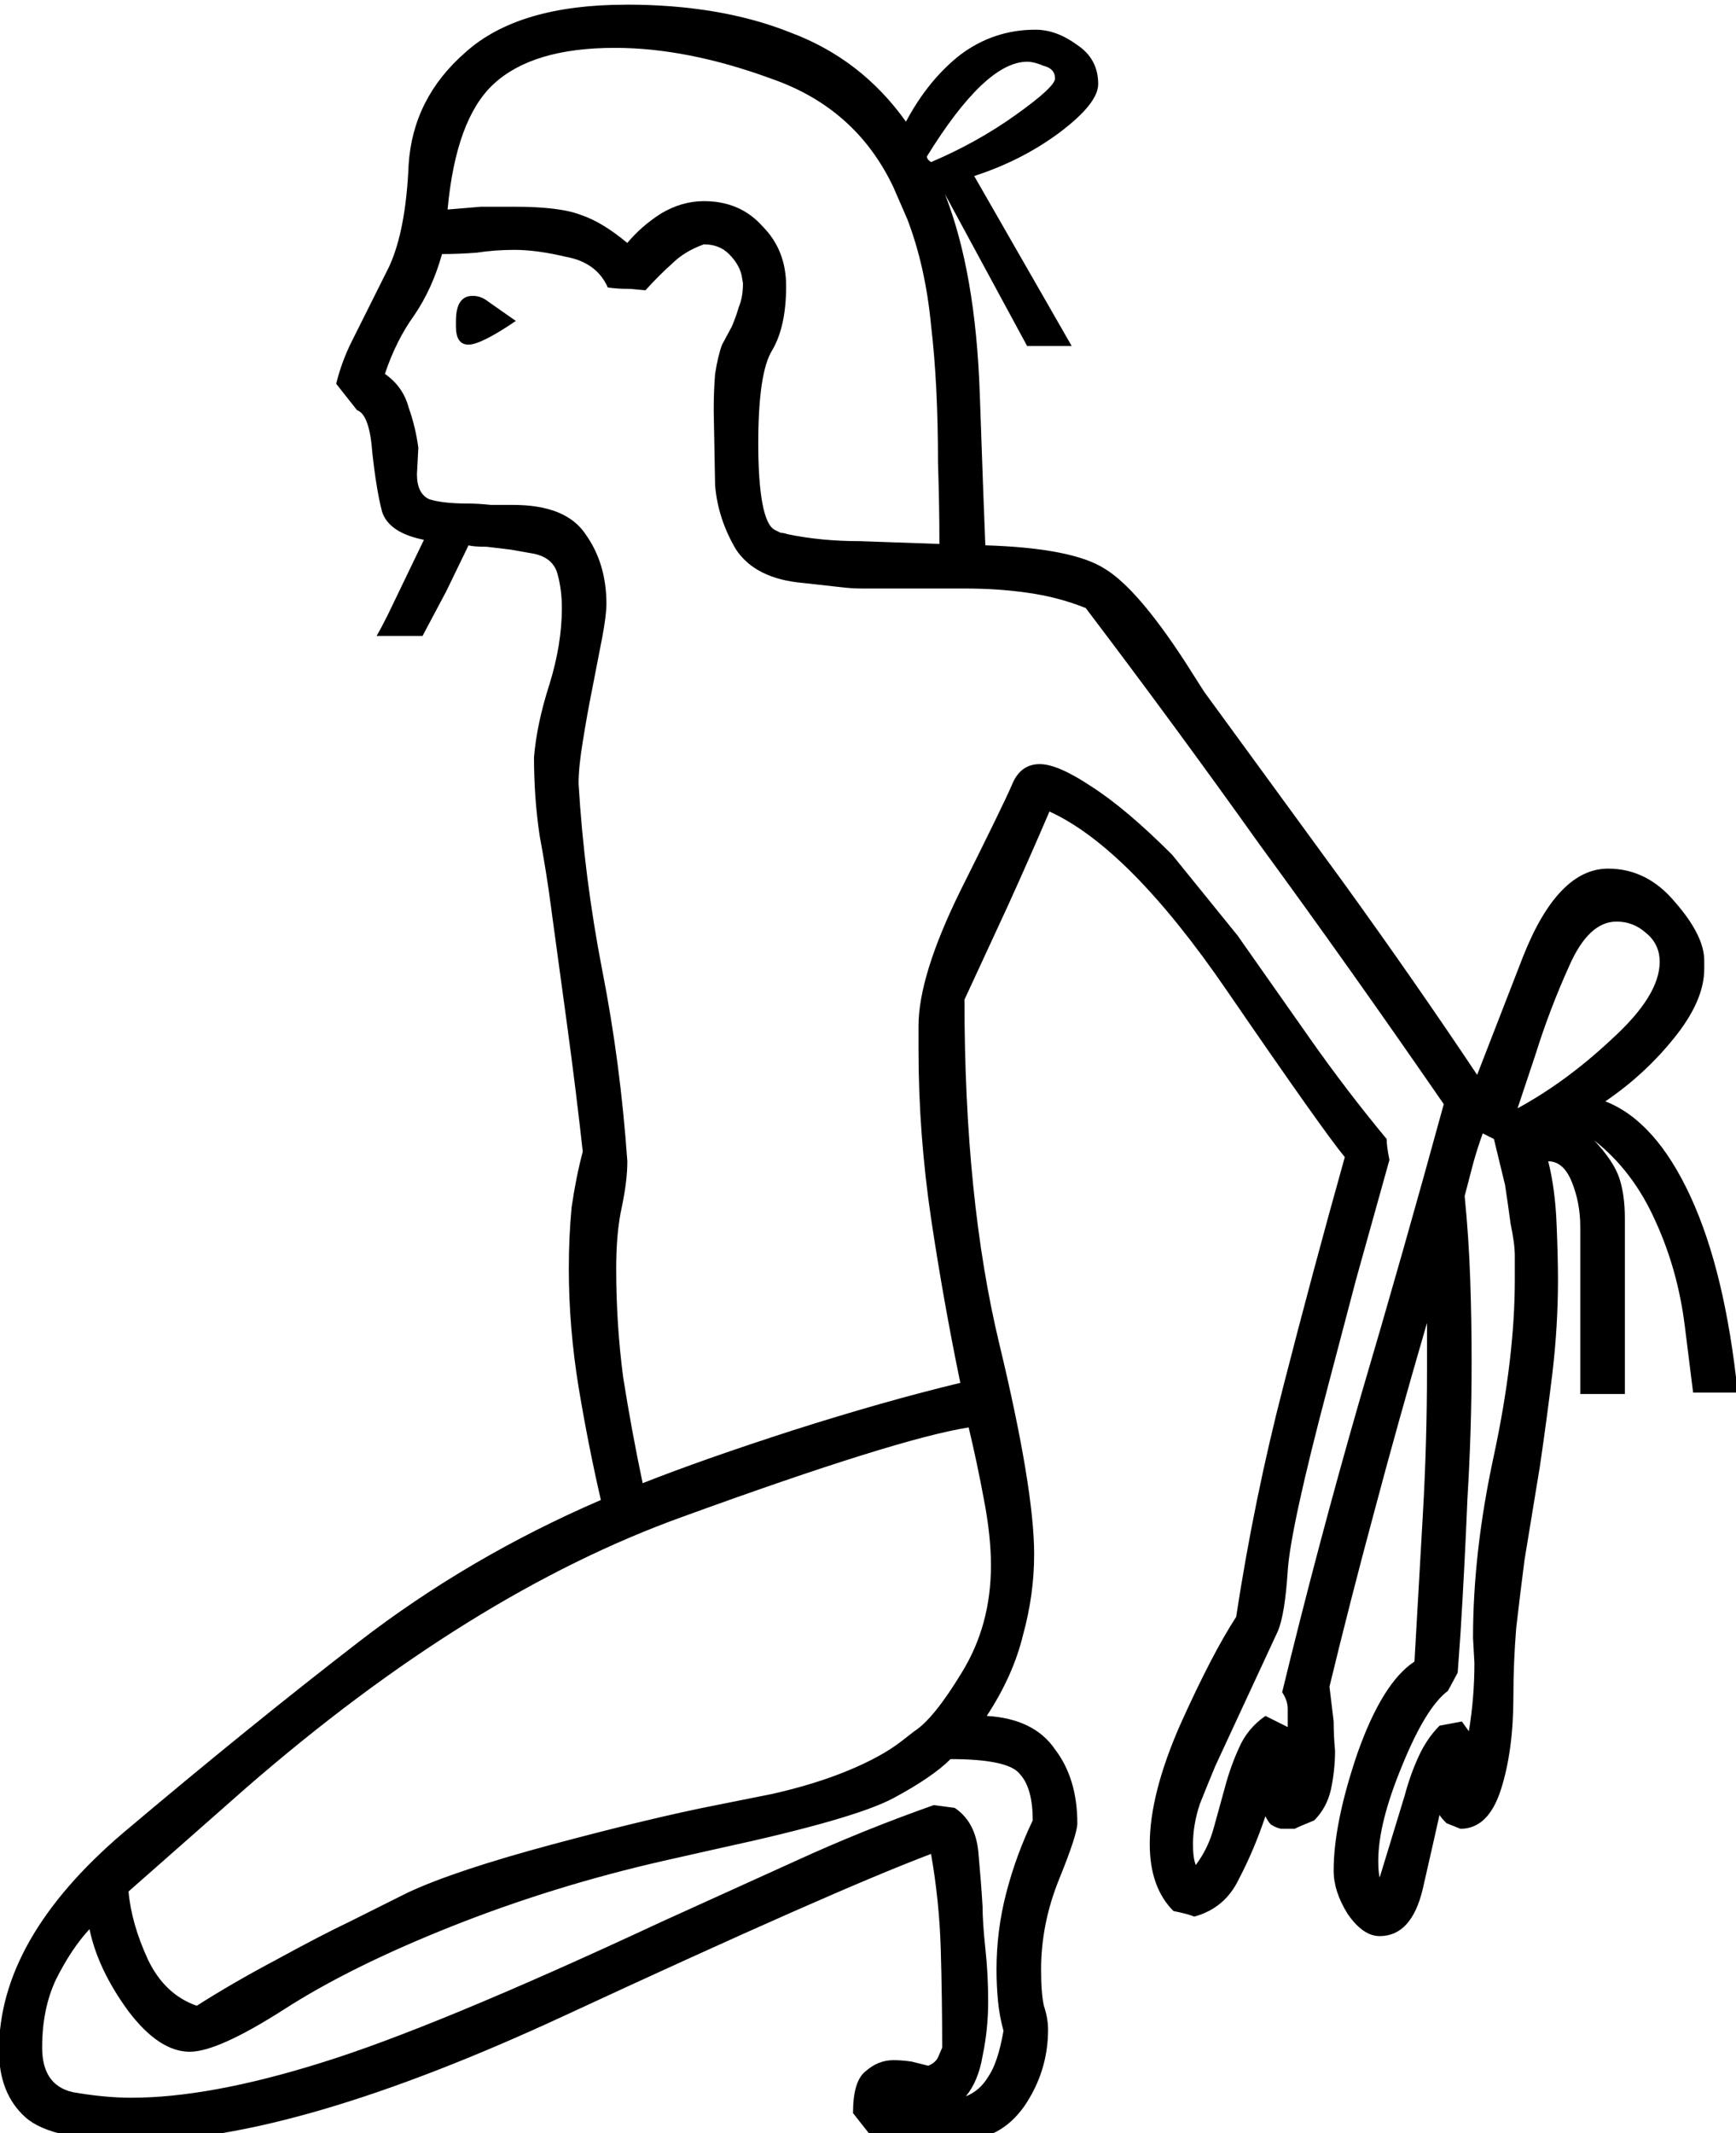 <?xml version="1.0" encoding="UTF-8" standalone="no"?>
<!-- Created with Inkscape (http://www.inkscape.org/) -->

<svg
   xmlns:dc="http://purl.org/dc/elements/1.1/"
   xmlns:cc="http://creativecommons.org/ns#"
   xmlns:rdf="http://www.w3.org/1999/02/22-rdf-syntax-ns#"
   xmlns:svg="http://www.w3.org/2000/svg"
   xmlns="http://www.w3.org/2000/svg"
   xmlns:sodipodi="http://sodipodi.sourceforge.net/DTD/sodipodi-0.dtd"
   xmlns:inkscape="http://www.inkscape.org/namespaces/inkscape"
   width="30.956mm"
   height="38.026mm"
   viewBox="0 0 30.956 38.026"
   version="1.1"
   id="svg6221"
   inkscape:version="0.92.4 (5da689c313, 2019-01-14)"
   sodipodi:docname="A13.svg">
  <defs
     id="defs6215" />
  <sodipodi:namedview
     id="base"
     pagecolor="#ffffff"
     bordercolor="#666666"
     borderopacity="1.0"
     inkscape:pageopacity="0.0"
     inkscape:pageshadow="2"
     inkscape:zoom="0.35"
     inkscape:cx="-346.11523"
     inkscape:cy="-369.0468"
     inkscape:document-units="mm"
     inkscape:current-layer="layer1"
     showgrid="false"
     fit-margin-top="0"
     fit-margin-left="0"
     fit-margin-right="0"
     fit-margin-bottom="0"
     inkscape:window-width="1920"
     inkscape:window-height="1017"
     inkscape:window-x="-8"
     inkscape:window-y="-8"
     inkscape:window-maximized="1" />
  <g
     inkscape:label="Layer 1"
     inkscape:groupmode="layer"
     id="layer1"
     transform="translate(-4.264,-13.164)">
    <g
       aria-label="𓀏"
       transform="matrix(0.265,0,0,0.265,15.875,-39.31)"
       style="font-style:normal;font-variant:normal;font-weight:normal;font-stretch:normal;font-size:192px;line-height:1.25;font-family:sans-serif;-inkscape-font-specification:'sans-serif, Normal';font-variant-ligatures:normal;font-variant-caps:normal;font-variant-numeric:normal;font-feature-settings:normal;text-align:start;letter-spacing:0px;word-spacing:0px;writing-mode:lr-tb;text-anchor:start;fill:#000000;fill-opacity:1;stroke:none"
       id="flowRoot6766">
      <path
         d="m -1.697,198.326 q 6.375,0 11.062,1.875 4.781,1.781 7.781,6 1.5,-2.812 3.656,-4.5 2.25,-1.688 5.062,-1.688 1.406,0 2.812,1.031 1.406,0.938 1.406,2.625 0,1.312 -2.625,3.281 -2.531,1.875 -5.719,2.906 l 6.562,11.438 h -3 l -5.531,-10.219 q 2.062,5.25 2.344,13.406 0.281,8.062 0.375,10.219 5.906,0.188 8.062,1.594 2.156,1.312 5.344,6.188 l 1.312,2.062 9.375,12.844 q 4.875,6.75 9,12.938 0.844,-2.156 3.094,-7.969 2.344,-5.906 5.719,-5.906 2.625,0 4.5,2.25 1.969,2.25 1.969,3.938 v 0.562 q 0,2.156 -2.062,4.688 -1.969,2.438 -4.594,4.219 3.375,1.312 5.719,6.375 2.344,5.062 3.188,13.219 h -3 l -0.562,-4.5 q -0.469,-3.75 -1.969,-7.031 -1.5,-3.375 -4.125,-5.438 1.312,1.406 1.688,2.531 0.375,1.125 0.375,2.719 v 11.812 h -3 v -11.25 q 0,-1.594 -0.562,-3 -0.562,-1.406 -1.594,-1.406 0.469,1.875 0.562,4.219 0.094,2.25 0.094,3.75 0,3.094 -0.375,6.281 -0.375,3.094 -0.844,6.281 l -1.031,6.281 q -0.281,2.156 -0.562,4.594 -0.188,2.344 -0.188,4.594 0,3.656 -0.844,6.281 -0.844,2.625 -2.719,2.625 l -0.938,-0.375 q -0.375,-0.375 -0.469,-0.562 -0.375,1.688 -1.125,4.969 -0.75,3.188 -2.906,3.188 -1.125,0 -2.156,-1.5 -0.938,-1.5 -0.938,-2.906 0,-3.188 1.594,-7.875 1.688,-4.781 3.844,-6.188 l 0.562,-9.844 q 0.281,-4.875 0.281,-9.844 v -3.094 q -1.969,6.75 -3.562,12.75 -1.594,5.906 -3,11.719 l 0.281,2.344 q 0,0.938 0.094,1.969 0,1.312 -0.281,2.625 -0.281,1.219 -1.125,2.062 -0.938,0.375 -1.312,0.562 -0.469,0 -0.844,0 -0.281,0 -0.75,-0.281 -0.188,-0.188 -0.375,-0.562 -0.75,2.25 -1.781,4.219 -0.938,1.969 -3,2.531 -0.469,-0.188 -1.406,-0.375 -1.594,-1.594 -1.594,-4.5 0,-3.375 2.062,-8.062 2.156,-4.781 3.75,-7.219 1.219,-7.969 3.188,-15.562 1.969,-7.688 4.125,-15.375 -1.406,-1.688 -7.969,-11.25 -6.562,-9.562 -11.906,-12 -1.406,3.281 -2.812,6.375 l -2.906,6.281 q 0,13.406 2.344,23.156 2.344,9.75 2.344,14.156 0,2.719 -0.75,5.438 -0.656,2.719 -2.438,5.438 3.188,0.188 4.594,2.25 1.5,1.969 1.5,4.969 0,0.75 -1.219,3.75 -1.219,3 -1.219,6.094 0,1.594 0.188,2.438 0.281,0.844 0.281,1.594 0,2.812 -1.594,5.156 -1.594,2.25 -4.125,2.25 h -6 l -1.406,-1.781 q 0,-2.156 0.844,-2.812 0.844,-0.75 1.875,-0.75 0.562,0 1.219,0.094 l 1.125,0.281 q 0.469,-0.188 0.656,-0.562 l 0.281,-0.656 q 0,-3.281 -0.094,-6.562 -0.094,-3.281 -0.656,-6.469 -6.469,2.438 -24.656,10.875 -18.188,8.438 -28.875,8.438 -5.625,0 -7.406,-1.594 -1.781,-1.594 -1.781,-4.5 0,-7.5 8.344,-14.625 8.438,-7.125 15.844,-12.844 7.406,-5.719 16.313,-9.562 -0.844,-3.656 -1.5,-7.594 -0.656,-4.031 -0.656,-7.969 0,-2.156 0.188,-4.125 0.281,-1.969 0.75,-3.75 -0.469,-4.219 -1.031,-8.344 l -1.125,-8.25 q -0.281,-2.156 -0.75,-4.688 -0.375,-2.531 -0.375,-5.25 0.188,-2.25 1.031,-4.875 0.844,-2.719 0.844,-5.156 0,-1.219 -0.281,-2.25 -0.281,-1.125 -1.594,-1.406 l -1.594,-0.281 -1.594,-0.188 q -0.844,0 -1.219,-0.094 l -1.5,3.094 -1.594,3 h -3.094 q 0.281,-0.469 0.75,-1.406 l 2.438,-5.062 q -2.344,-0.469 -2.812,-1.875 -0.375,-1.406 -0.656,-3.938 -0.188,-2.625 -1.031,-2.906 l -1.406,-1.781 q 0.375,-1.5 1.031,-2.812 l 2.531,-5.062 q 1.125,-2.438 1.312,-6.844 0.281,-4.5 3.844,-7.594 3.563,-3.188 10.781,-3.188 z m 5.25,16.125 q -1.312,0.469 -2.156,1.312 -0.844,0.75 -1.781,1.781 l -1.031,-0.094 q -0.844,0 -1.5,-0.094 -0.75,-1.688 -2.812,-2.062 -1.969,-0.469 -3.469,-0.469 -1.313,0 -2.531,0.188 -1.219,0.094 -2.344,0.094 -0.656,2.344 -1.875,4.125 -1.219,1.688 -1.969,3.938 1.219,0.844 1.594,2.25 0.469,1.312 0.656,2.719 l -0.094,1.781 q 0,1.312 0.844,1.688 0.938,0.281 2.531,0.281 0.75,0 1.594,0.094 h 1.5 q 3.562,0 4.875,1.969 1.406,1.969 1.406,4.688 0,0.75 -0.281,2.25 l -0.656,3.375 q -0.375,1.875 -0.656,3.656 -0.281,1.688 -0.281,2.812 0.375,6.281 1.594,12.562 1.219,6.188 1.688,12.844 0,1.312 -0.375,3.094 -0.375,1.688 -0.375,4.125 0,3.75 0.469,7.312 0.562,3.562 1.312,7.125 4.031,-1.594 10.125,-3.562 6.187,-1.969 11.25,-3.188 -1.125,-5.438 -1.969,-11.062 -0.844,-5.719 -0.844,-11.344 v -1.594 q 0,-3.375 2.812,-9.094 2.906,-5.812 3.469,-7.125 0.562,-1.406 1.875,-1.406 1.219,0 3.469,1.5 2.344,1.5 5.438,4.594 l 4.406,5.438 4.875,6.938 q 2.438,3.469 5.156,6.75 0,0.469 0.188,1.406 l -2.25,8.062 -1.875,7.125 q -2.531,9.562 -2.719,12.469 -0.188,2.906 -0.656,4.031 l -4.219,9.094 q -0.469,1.125 -1.031,2.531 -0.469,1.406 -0.469,2.719 0,0.938 0.188,1.406 0.844,-1.125 1.219,-2.531 l 0.75,-2.719 q 0.375,-1.406 0.938,-2.625 0.562,-1.312 1.781,-2.156 l 1.5,0.75 q 0,-0.656 0,-1.219 0,-0.562 -0.375,-1.125 2.438,-10.031 5.25,-19.781 2.906,-9.844 5.625,-19.781 -6.469,-9.375 -12.375,-17.438 -5.812,-8.156 -11.719,-15.938 -1.875,-0.75 -3.938,-1.031 -1.969,-0.281 -4.125,-0.281 h -6.938 q -0.75,0 -1.5,-0.094 l -2.531,-0.281 q -3.187,-0.281 -4.5,-2.25 -1.219,-2.062 -1.406,-4.312 l -0.094,-5.062 q 0,-1.312 0.094,-2.438 0.188,-1.219 0.469,-1.969 l 0.656,-1.219 q 0.281,-0.656 0.469,-1.312 0.281,-0.656 0.281,-1.594 l -0.094,-0.562 q -0.188,-0.75 -0.844,-1.406 -0.656,-0.656 -1.688,-0.656 z M 17.709,314.482 q 1.312,-0.844 3.188,-3.938 1.969,-3.188 1.969,-7.219 0,-1.969 -0.469,-4.406 -0.469,-2.531 -1.031,-4.875 -4.781,0.75 -19.219,6 -14.344,5.156 -29.438,18.281 l -7.875,6.938 q 0.188,2.156 1.312,4.594 1.125,2.344 3.281,3.094 2.344,-1.5 5.344,-3.094 3.094,-1.688 4.875,-2.531 l 3.938,-1.969 q 3.188,-1.5 9.844,-3.281 6.656,-1.781 10.969,-2.625 l 3.75,-0.75 q 2.906,-0.656 5.156,-1.594 2.25,-0.938 3.562,-1.969 z m -9.375,-80.812 0.375,0.188 q 0.188,0 0.469,0.094 2.25,0.469 4.875,0.469 l 5.344,0.188 q 0,-2.625 -0.094,-5.438 0,-5.344 -0.469,-9.281 -0.375,-3.938 -1.594,-7.125 l -0.938,-2.156 q -2.531,-5.344 -8.25,-7.312 -5.625,-2.062 -10.5,-2.062 -5.531,0 -8.156,2.438 -2.531,2.344 -3.094,8.438 l 2.25,-0.188 h 2.25 q 3.094,0 4.5,0.562 1.406,0.469 3.094,1.875 0.937,-1.125 2.25,-1.969 1.406,-0.844 2.906,-0.844 2.438,0 3.938,1.688 1.594,1.594 1.594,4.031 0,2.719 -0.938,4.312 -0.938,1.5 -0.938,6.281 0,2.531 0.281,4.031 0.281,1.5 0.844,1.781 z m -46.125,94.125 q -1.219,1.312 -2.25,3.375 -0.938,1.969 -0.938,4.594 0,2.531 2.062,3 2.156,0.375 3.938,0.375 5.25,0 12.75,-2.344 7.594,-2.344 22.875,-9.469 l 9.094,-4.125 q 4.5,-2.062 9.281,-3.75 l 1.406,0.188 q 1.406,0.938 1.594,3 0.188,2.062 0.281,3.656 0,1.031 0.188,2.812 0.188,1.688 0.188,3.562 0,1.875 -0.375,3.656 -0.281,1.688 -1.125,2.719 0.938,-0.375 1.5,-1.312 0.656,-0.938 1.031,-3.094 -0.281,-1.031 -0.375,-2.062 -0.094,-1.031 -0.094,-2.062 0,-2.625 0.656,-5.156 0.656,-2.531 1.781,-4.875 0,-2.156 -0.844,-3.094 -0.75,-1.031 -4.688,-1.031 -1.219,1.219 -3.844,2.625 -2.625,1.406 -11.719,3.375 l -3.75,0.844 q -7.406,1.688 -14.25,4.406 -6.844,2.719 -11.344,5.625 -4.406,2.812 -6.281,2.812 -2.062,0 -4.125,-2.719 -2.062,-2.812 -2.625,-5.531 z m 93.75,-53.531 q -0.375,1.031 -0.656,2.062 l -0.562,2.156 q 0.281,2.812 0.375,5.625 0.094,2.719 0.094,5.531 0,4.594 -0.281,9.188 -0.188,4.594 -0.469,9.094 l -0.188,2.625 -0.656,1.219 q -1.5,1.125 -3.094,5.062 -1.594,3.844 -1.594,6.375 0,0.75 0.094,1.125 l 1.688,-5.531 q 0.375,-1.406 0.938,-2.625 0.562,-1.219 1.406,-2.062 l 1.5,-0.281 0.469,0.656 q 0.375,-2.25 0.375,-4.594 l -0.094,-1.688 q 0,-5.812 1.406,-12.281 1.406,-6.562 1.406,-11.812 v -1.594 q 0,-0.844 -0.281,-2.156 -0.188,-1.406 -0.375,-2.625 l -0.75,-3.094 z m 11.906,-11.531 q 0,-1.219 -0.938,-1.969 -0.844,-0.75 -1.969,-0.75 -1.875,0 -3.188,3 -1.312,2.906 -2.25,5.906 l -1.219,3.656 q 3.281,-1.781 6.375,-4.688 3.188,-2.906 3.188,-5.156 z m -49.312,-54.188 q 0,0.188 0.281,0.375 3.094,-1.312 5.719,-3.188 2.625,-1.875 2.625,-2.438 0,-0.656 -0.75,-0.844 -0.656,-0.281 -1.125,-0.281 -2.812,0 -6.75,6.375 z m -31.688,11.062 q 0,-1.688 1.125,-1.688 0.562,0 1.031,0.375 l 1.875,1.312 q -2.344,1.594 -3.188,1.594 -0.844,0 -0.844,-1.219 z"
         id="path6774"
         inkscape:connector-curvature="0" />
    </g>
  </g>
</svg>
